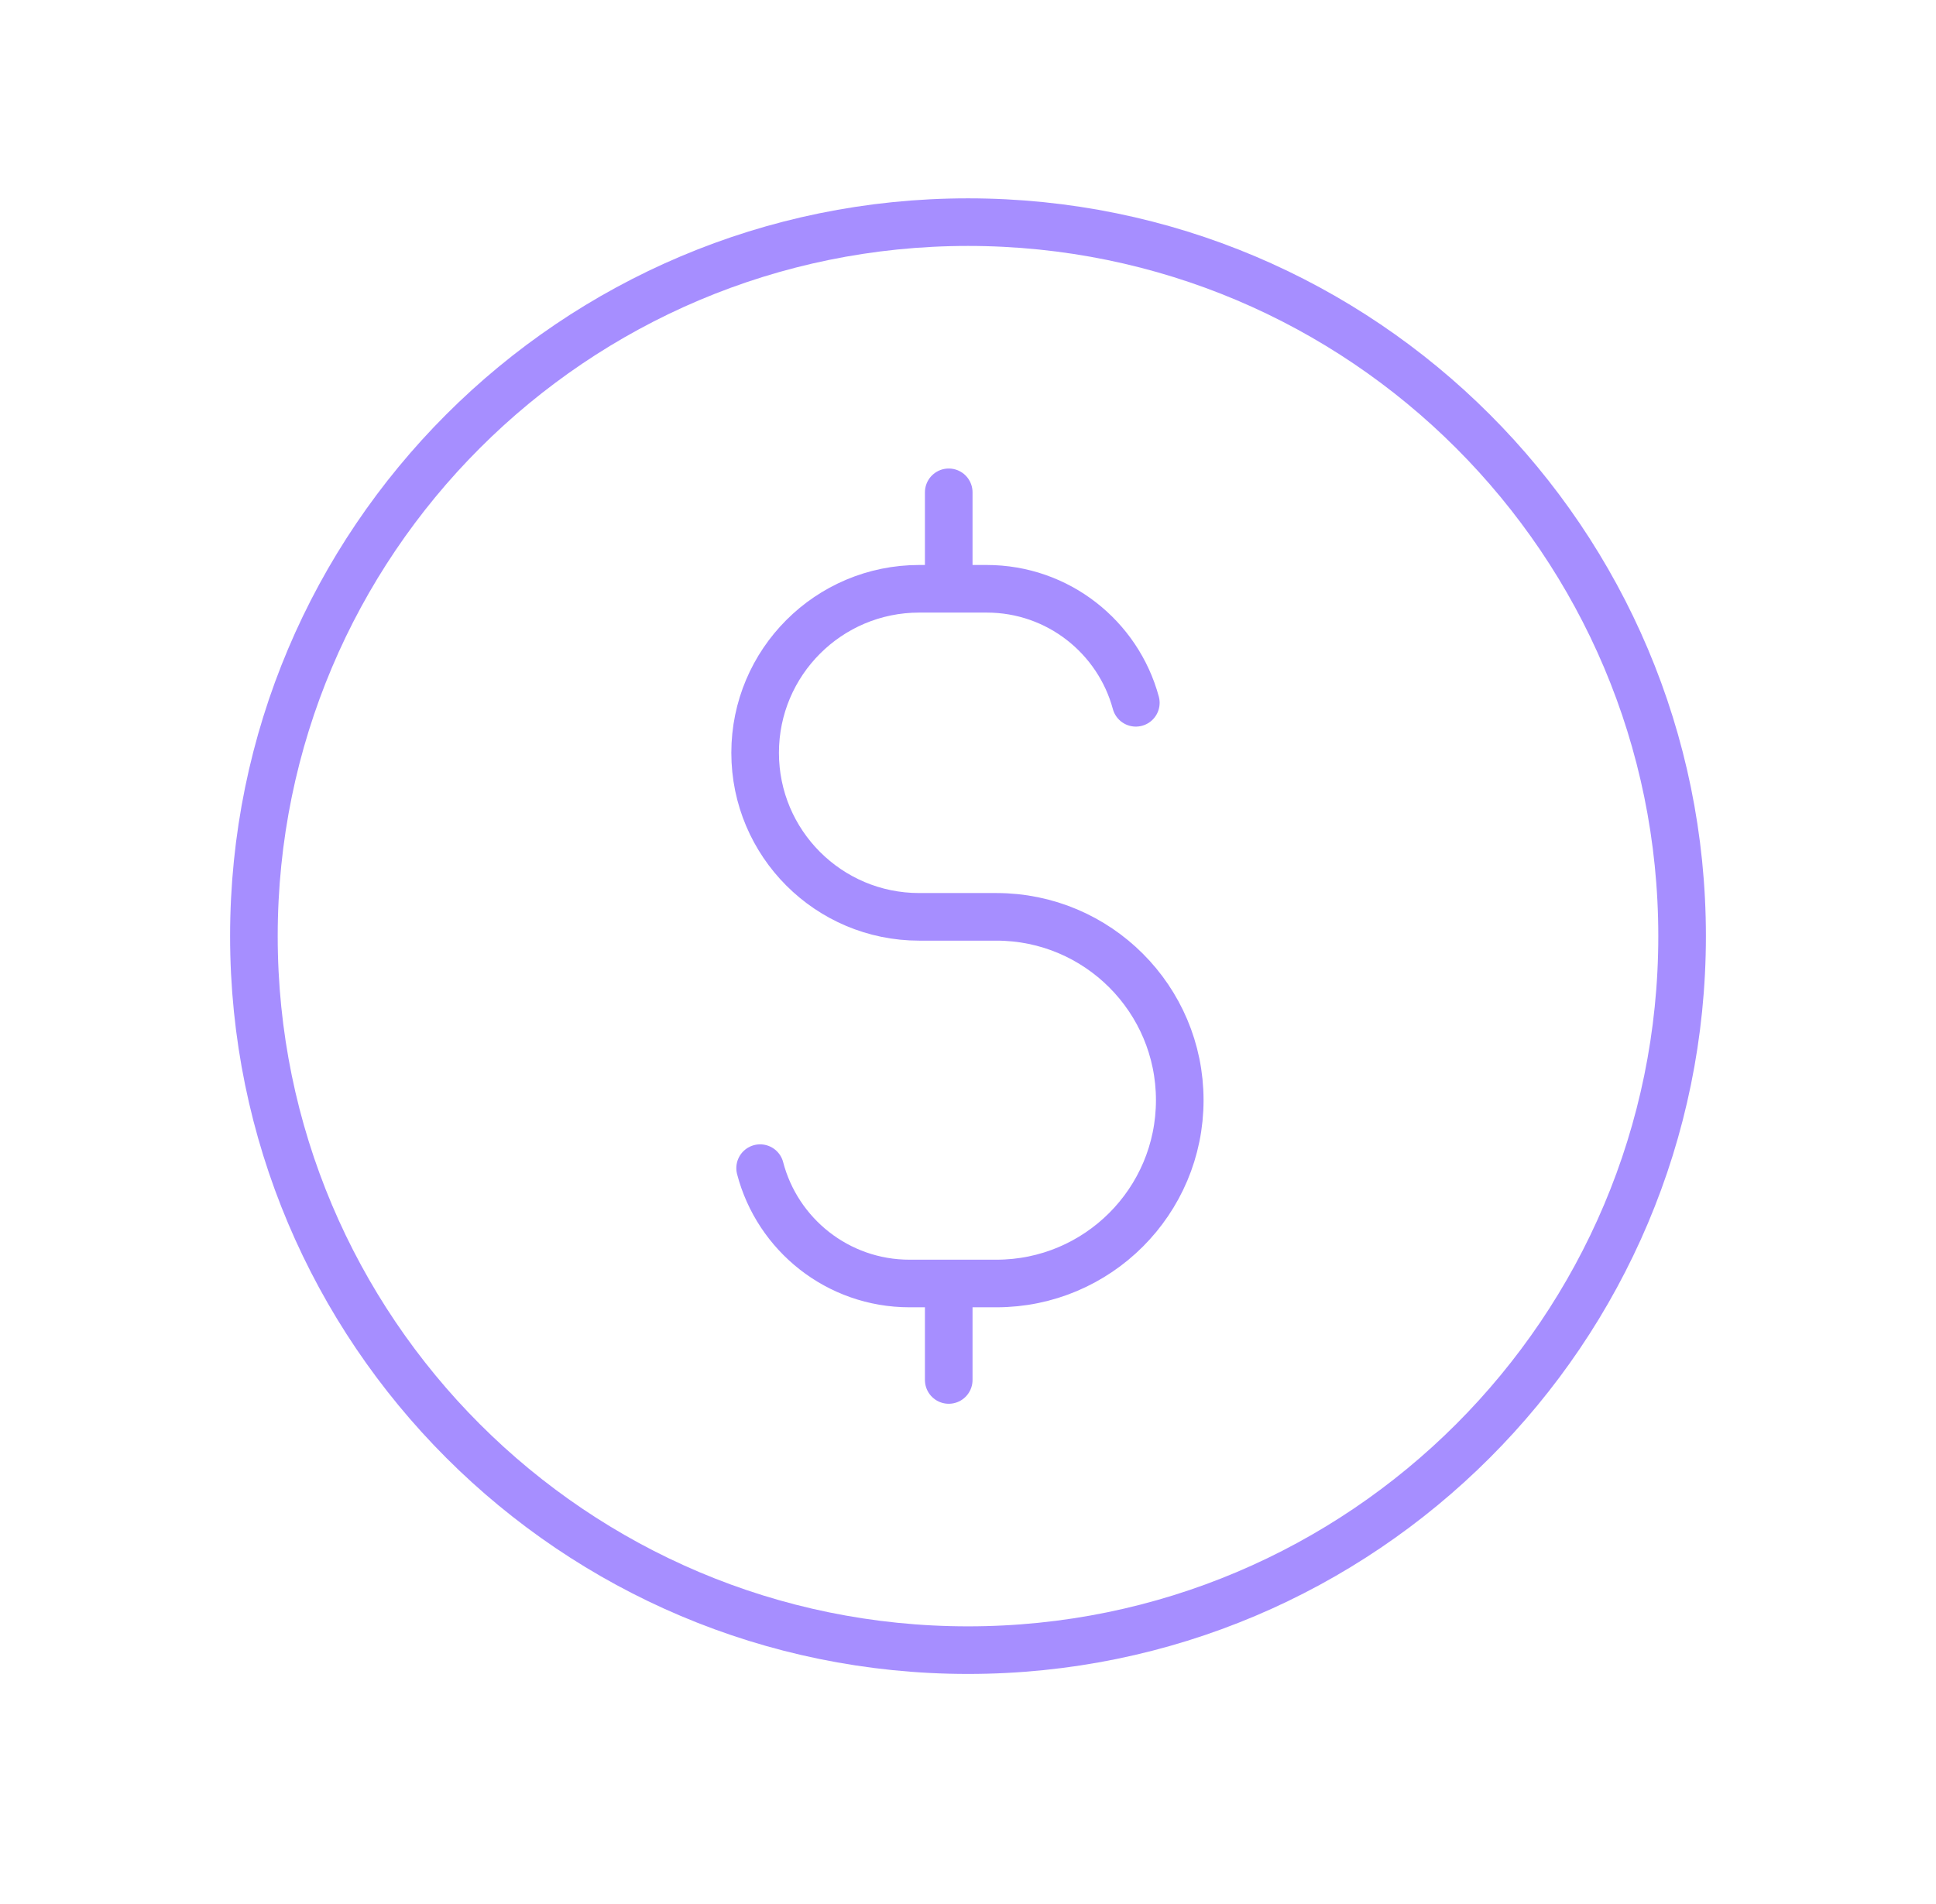 <svg width="61" height="60" viewBox="0 0 61 60" fill="none" xmlns="http://www.w3.org/2000/svg">
<path d="M23.95 36.811C24.495 38.903 26.396 40.446 28.658 40.446H31.395C34.585 40.446 37.172 37.859 37.172 34.669C37.172 31.479 34.585 28.892 31.395 28.892H28.962C26.108 28.892 23.793 26.577 23.793 23.723C23.793 20.869 26.108 18.554 28.962 18.554H31.09C33.337 18.554 35.228 20.077 35.788 22.147M29.893 15.514V18.554M29.893 43.486V40.811M53 29.5C53 41.926 42.926 52 30.5 52C18.074 52 8 41.926 8 29.5C8 17.074 18.074 7 30.5 7C42.926 7 53 17.074 53 29.5Z" stroke="#A68EFF" stroke-width="1.5" stroke-miterlimit="10" stroke-linecap="round" stroke-linejoin="round"/>
</svg>
